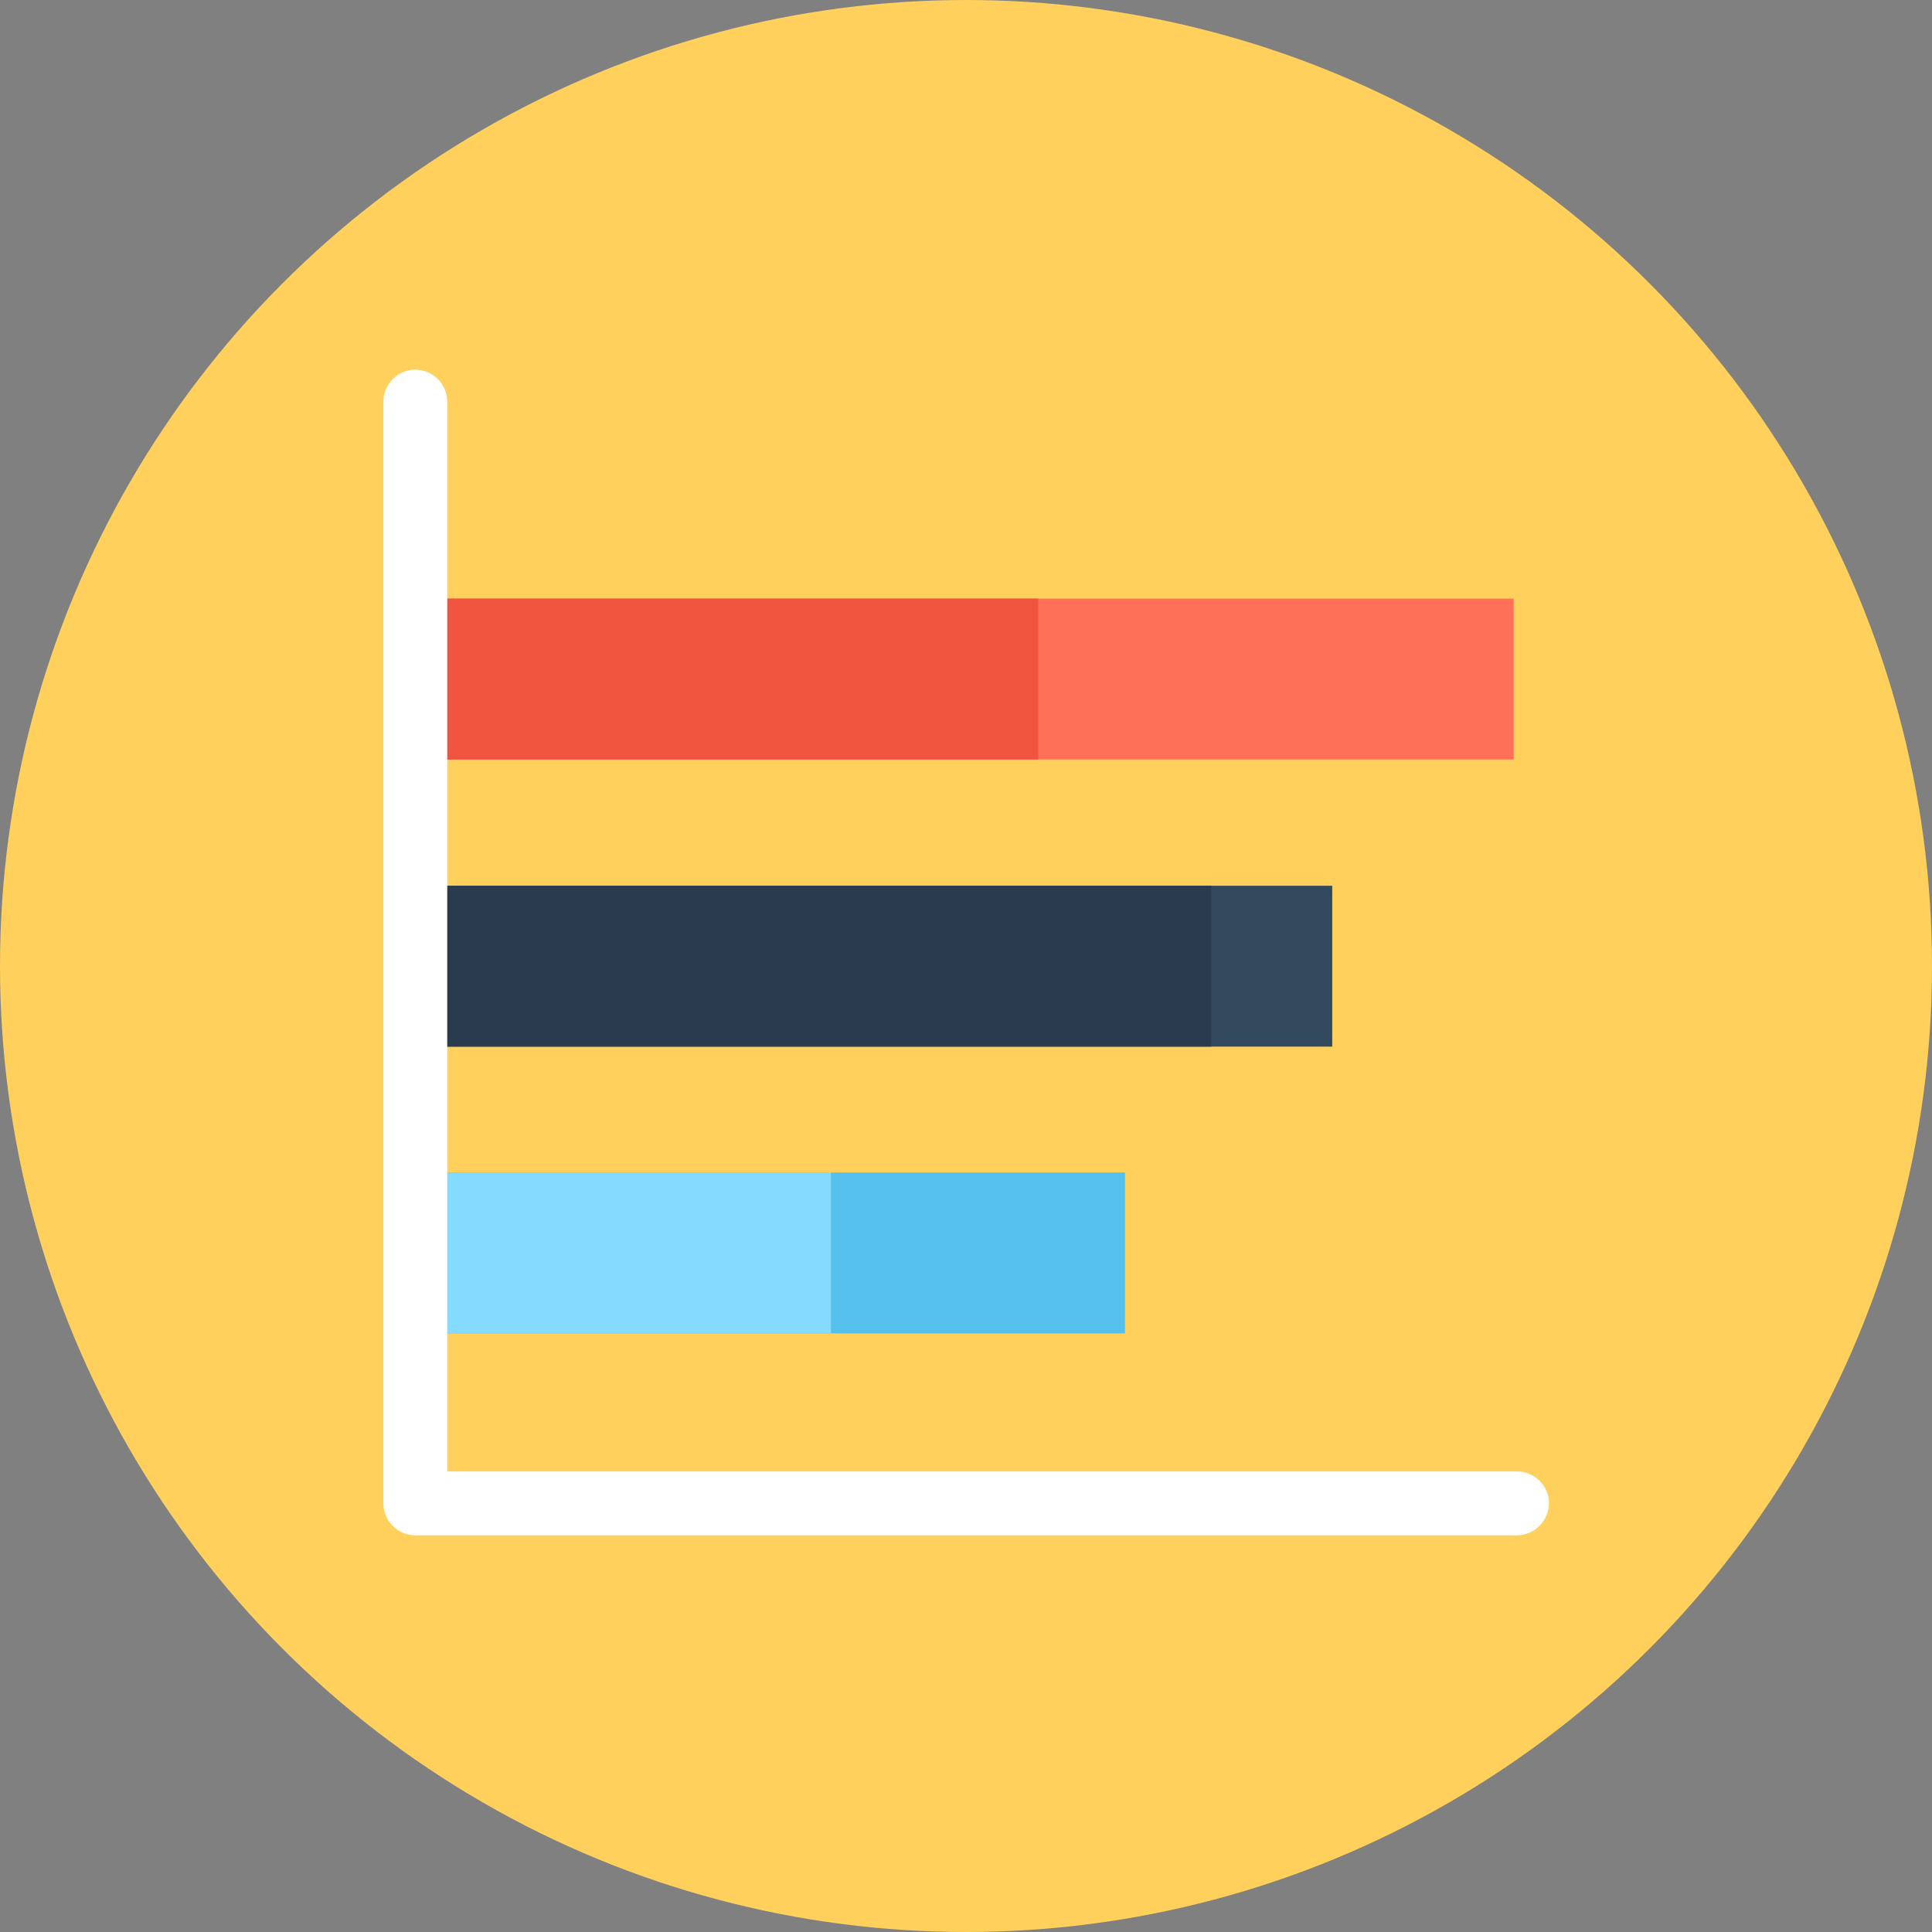 <?xml version="1.0" encoding="iso-8859-1"?>
<!-- Generator: Adobe Illustrator 19.0.0, SVG Export Plug-In . SVG Version: 6.00 Build 0)  -->
<svg xmlns="http://www.w3.org/2000/svg" xmlns:xlink="http://www.w3.org/1999/xlink" version="1.1" id="Layer_1" x="0px" y="0px" viewBox="0 0 508 508" style="enable-background:new 0 0 508 508;" xml:space="preserve">
<rect x="0" y="0" width="508" height="508" fill="#808080" stroke="none"/>
<circle style="fill:#FFD05B;" cx="254" cy="254" r="254"/>
<rect x="112.9" y="308.3" style="fill:#54C0EB;" width="182.9" height="42.3"/>
<rect x="112.9" y="308.3" style="fill:#84DBFF;" width="105.6" height="42.3"/>
<rect x="112.9" y="232.9" style="fill:#324A5E;" width="237.4" height="42.3"/>
<rect x="112.9" y="232.9" style="fill:#2B3B4E;" width="205.6" height="42.3"/>
<rect x="112.9" y="157.4" style="fill:#FF7058;" width="285.1" height="42.3"/>
<rect x="112.9" y="157.4" style="fill:#F1543F;" width="160.1" height="42.3"/>
<path style="fill:#FFFFFF;" d="M398.8,403.7H109.2c-4.6,0-8.4-3.8-8.4-8.4V105.6c0-4.6,3.8-8.4,8.4-8.4s8.4,3.8,8.4,8.4v281.3h281.3  c4.6,0,8.4,3.8,8.4,8.4C407.2,399.9,403.5,403.7,398.8,403.7z"/>
<g>
</g>
<g>
</g>
<g>
</g>
<g>
</g>
<g>
</g>
<g>
</g>
<g>
</g>
<g>
</g>
<g>
</g>
<g>
</g>
<g>
</g>
<g>
</g>
<g>
</g>
<g>
</g>
<g>
</g>
</svg>
